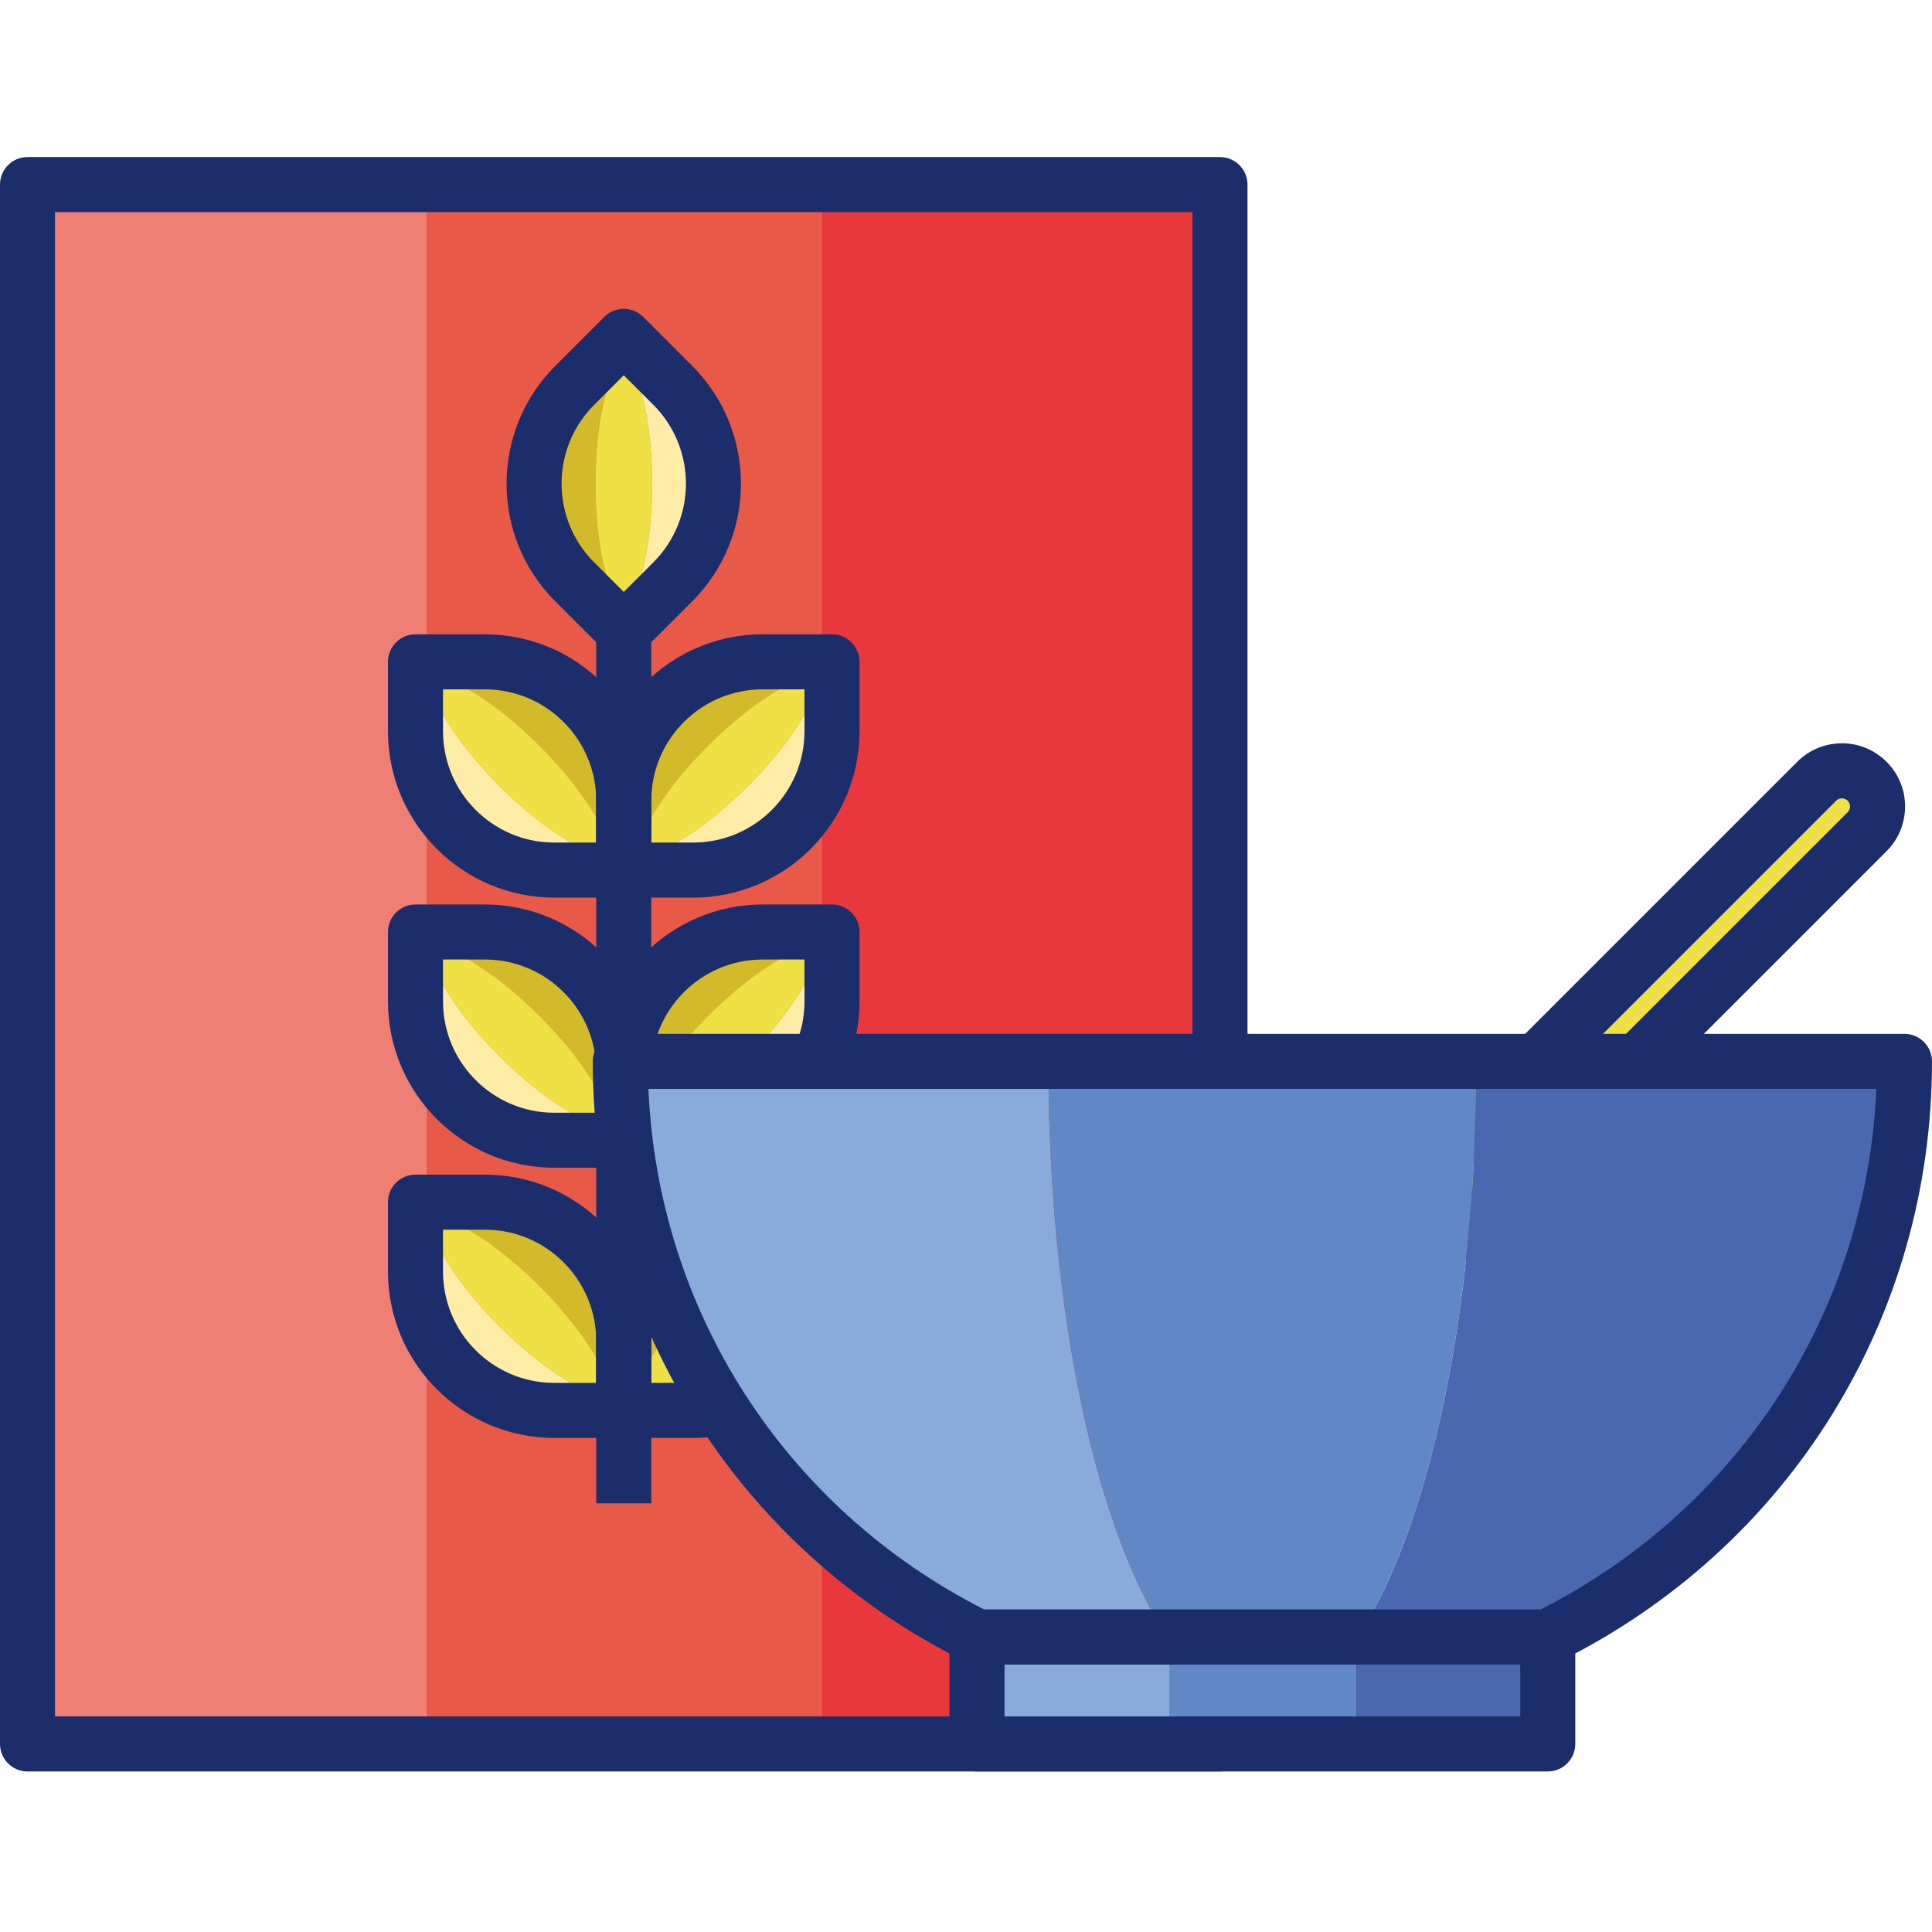 <svg height="421pt" viewBox="0 -34 421.244 421" width="421pt" xmlns="http://www.w3.org/2000/svg"><path d="m6 6.121h87v340h-87zm0 0" fill="#ef7f72"/><path d="m179 6.121h87v340h-87zm0 0" fill="#e8383b"/><path d="m93 6.121h86v340h-86zm0 0" fill="#e95947"/><path d="m266 352.121h-260c-3.312 0-6-2.684-6-6v-340c0-3.312 2.688-6 6-6h260c3.312 0 6 2.688 6 6v340c0 3.316-2.684 6-6 6zm-254-12h248v-328h-248zm0 0" fill="#1c2d6b"/><path d="m105.73 227.992h-15.137l9.961 5.176c11 5.715 24.555 19.27 30.27 30.27l5.172 9.961v-15.137c.004-16.715-13.547-30.27-30.266-30.27zm0 0" fill="#d3ba2a"/><path d="m95.77 237.953-5.172-9.961v15.137c0 16.719 13.551 30.27 30.27 30.27h15.137l-9.961-5.172c-11.004-5.719-24.559-19.27-30.273-30.273zm0 0" fill="#ffeca7"/><path d="m100.555 233.168-9.957-5.176 5.172 9.961c5.715 11.004 19.27 24.555 30.27 30.27l9.961 5.176-5.176-9.961c-5.715-11-19.266-24.555-30.27-30.27zm0 0" fill="#eee045"/><path d="m137 274.398h-16.133c-17.242 0-31.273-14.027-31.273-31.27v-16.137h16.133c17.242 0 31.273 14.031 31.273 31.273zm-45.406-45.406v14.137c0 16.141 13.129 29.27 29.273 29.27h14.133v-14.133c0-16.141-13.129-29.273-29.273-29.273zm0 0" fill="#1c2d6b"/><path d="m136 279.398h-15.133c-20 0-36.273-16.27-36.273-36.27v-15.137c0-3.312 2.688-6 6-6h15.133c20 0 36.273 16.273 36.273 36.273v15.133c0 3.312-2.684 6-6 6zm-39.406-45.406v9.137c0 13.383 10.887 24.27 24.273 24.27h9.133v-9.133c0-13.383-10.887-24.273-24.273-24.273zm0 0" fill="#1c2d6b"/><path d="m166.273 227.992h15.133l-9.957 5.176c-11.004 5.715-24.555 19.27-30.27 30.27l-5.176 9.961v-15.137c-.004-16.715 13.551-30.27 30.27-30.27zm0 0" fill="#d3ba2a"/><path d="m176.23 237.953 5.176-9.961v15.137c0 16.719-13.551 30.27-30.27 30.27h-15.137l9.961-5.172c11.004-5.719 24.555-19.27 30.27-30.273zm0 0" fill="#ffeca7"/><path d="m171.445 233.168 9.961-5.176-5.176 9.961c-5.715 11.004-19.266 24.555-30.27 30.27l-9.957 5.176 5.172-9.961c5.715-11 19.27-24.555 30.27-30.27zm0 0" fill="#eee045"/><path d="m151.137 274.398h-16.133v-16.133c0-17.242 14.027-31.273 31.27-31.273h16.133v16.137c0 17.242-14.027 31.27-31.27 31.27zm-14.137-2h14.133c16.141 0 29.273-13.129 29.273-29.27v-14.137h-14.133c-16.141 0-29.273 13.133-29.273 29.273zm0 0" fill="#1c2d6b"/><path d="m151.137 279.398h-15.133c-3.316 0-6-2.684-6-6v-15.133c0-20 16.27-36.273 36.27-36.273h15.133c3.316 0 6 2.688 6 6v15.137c0 20-16.27 36.27-36.27 36.27zm-9.137-12h9.133c13.383 0 24.273-10.887 24.273-24.27v-9.137h-9.133c-13.383 0-24.273 10.891-24.273 24.273zm0 0" fill="#1c2d6b"/><path d="m125.297 49.918 10.703-10.703-3.383 10.703c-3.738 11.82-3.738 30.988 0 42.809l3.383 10.703-10.703-10.703c-11.82-11.82-11.82-30.988 0-42.809zm0 0" fill="#d3ba2a"/><path d="m139.383 49.918-3.383-10.703 10.703 10.703c11.82 11.82 11.82 30.988 0 42.809l-10.703 10.703 3.383-10.703c3.738-11.82 3.738-30.988 0-42.809zm0 0" fill="#ffeca7"/><path d="m132.617 49.918 3.383-10.703 3.383 10.703c3.738 11.82 3.738 30.988 0 42.809l-3.383 10.703-3.383-10.703c-3.738-11.82-3.738-30.988 0-42.809zm0 0" fill="#eee045"/><path d="m136 104.844-11.41-11.41c-12.191-12.191-12.191-32.031 0-44.223l11.41-11.41 11.41 11.41c12.191 12.191 12.191 32.031 0 44.223zm0-64.215-9.996 9.996c-11.41 11.414-11.41 29.984 0 41.398l9.996 9.996 9.996-9.996c11.41-11.414 11.41-29.984 0-41.398zm0 0" fill="#1c2d6b"/><path d="m136 109.43c-1.535 0-3.07-.586-4.242-1.754l-10.703-10.703c-14.141-14.145-14.141-37.156 0-51.293l10.703-10.707c2.344-2.34 6.141-2.34 8.484 0l10.703 10.703c14.141 14.141 14.141 37.152 0 51.293l-10.703 10.707c-1.172 1.168-2.707 1.754-4.242 1.754zm0-61.727-6.461 6.457c-9.461 9.465-9.461 24.863 0 34.324l6.461 6.461 6.461-6.461c9.461-9.461 9.461-24.859 0-34.324zm0 0" fill="#1c2d6b"/><path d="m105.73 169.086h-15.137l9.961 5.176c11 5.715 24.555 19.266 30.27 30.27l5.172 9.957v-15.133c.004-16.715-13.547-30.27-30.266-30.27zm0 0" fill="#d3ba2a"/><path d="m95.77 179.047-5.172-9.957v15.133c0 16.719 13.551 30.27 30.27 30.27h15.137l-9.961-5.172c-11.004-5.719-24.559-19.27-30.273-30.273zm0 0" fill="#ffeca7"/><path d="m100.555 174.262-9.957-5.172 5.172 9.957c5.715 11.004 19.27 24.555 30.27 30.27l9.961 5.176-5.176-9.961c-5.715-11-19.266-24.555-30.27-30.27zm0 0" fill="#eee045"/><path d="m137 215.492h-16.133c-17.242 0-31.273-14.027-31.273-31.27v-16.133h16.133c17.242 0 31.273 14.027 31.273 31.27zm-45.406-45.406v14.137c0 16.141 13.129 29.27 29.273 29.27h14.133v-14.137c0-16.141-13.129-29.27-29.273-29.27zm0 0" fill="#1c2d6b"/><path d="m136 220.492h-15.133c-20 0-36.273-16.27-36.273-36.27v-15.133c0-3.316 2.688-6 6-6h15.133c20 0 36.273 16.27 36.273 36.27v15.133c0 3.312-2.684 6-6 6zm-39.406-45.406v9.137c0 13.383 10.887 24.27 24.273 24.27h9.133v-9.137c0-13.383-10.887-24.27-24.273-24.27zm0 0" fill="#1c2d6b"/><path d="m166.273 169.086h15.133l-9.957 5.176c-11.004 5.715-24.555 19.266-30.27 30.27l-5.176 9.957v-15.133c-.004-16.715 13.551-30.27 30.27-30.27zm0 0" fill="#d3ba2a"/><path d="m176.23 179.047 5.176-9.957v15.133c0 16.719-13.551 30.27-30.27 30.27h-15.137l9.961-5.172c11.004-5.719 24.555-19.27 30.27-30.273zm0 0" fill="#ffeca7"/><path d="m171.445 174.262 9.961-5.172-5.176 9.957c-5.715 11.004-19.266 24.555-30.27 30.27l-9.957 5.176 5.172-9.961c5.715-11 19.27-24.555 30.27-30.27zm0 0" fill="#eee045"/><path d="m151.137 215.492h-16.133v-16.133c0-17.242 14.027-31.27 31.27-31.27h16.133v16.133c0 17.242-14.027 31.27-31.27 31.27zm-14.137-2h14.133c16.141 0 29.273-13.129 29.273-29.27v-14.133h-14.133c-16.141 0-29.273 13.129-29.273 29.27zm0 0" fill="#1c2d6b"/><path d="m151.137 220.492h-15.133c-3.316 0-6-2.684-6-6v-15.133c0-20 16.27-36.27 36.27-36.27h15.133c3.316 0 6 2.684 6 6v15.133c0 20-16.27 36.27-36.27 36.27zm-9.137-12h9.133c13.383 0 24.273-10.887 24.273-24.27v-9.133h-9.133c-13.383 0-24.273 10.887-24.273 24.27zm0 0" fill="#1c2d6b"/><path d="m105.73 110.18h-15.137l9.961 5.176c11 5.715 24.555 19.266 30.27 30.27l5.172 9.961v-15.137c.004-16.715-13.547-30.27-30.266-30.27zm0 0" fill="#d3ba2a"/><path d="m95.77 120.141-5.172-9.957v15.133c0 16.719 13.551 30.273 30.27 30.273h15.137l-9.961-5.176c-11.004-5.719-24.559-19.27-30.273-30.273zm0 0" fill="#ffeca7"/><path d="m100.555 115.355-9.957-5.172 5.172 9.957c5.715 11.004 19.27 24.555 30.27 30.27l9.961 5.176-5.176-9.961c-5.715-11-19.266-24.555-30.27-30.27zm0 0" fill="#eee045"/><path d="m137 156.586h-16.133c-17.242 0-31.273-14.027-31.273-31.27v-16.137h16.133c17.242 0 31.273 14.027 31.273 31.27zm-45.406-45.406v14.137c0 16.141 13.129 29.27 29.273 29.27h14.133v-14.137c0-16.141-13.129-29.27-29.273-29.27zm0 0" fill="#1c2d6b"/><path d="m136 161.586h-15.133c-20 0-36.273-16.27-36.273-36.27v-15.137c0-3.312 2.688-6 6-6h15.133c20 0 36.273 16.27 36.273 36.27v15.137c0 3.312-2.684 6-6 6zm-39.406-45.406v9.137c0 13.383 10.887 24.27 24.273 24.27h9.133v-9.137c0-13.383-10.887-24.27-24.273-24.27zm0 0" fill="#1c2d6b"/><path d="m166.273 110.18h15.133l-9.957 5.176c-11.004 5.715-24.555 19.266-30.27 30.27l-5.176 9.961v-15.137c-.004-16.715 13.551-30.27 30.27-30.27zm0 0" fill="#d3ba2a"/><path d="m176.23 120.141 5.176-9.957v15.133c0 16.719-13.551 30.273-30.27 30.273h-15.137l9.961-5.176c11.004-5.719 24.555-19.27 30.27-30.273zm0 0" fill="#ffeca7"/><path d="m171.445 115.355 9.961-5.172-5.176 9.957c-5.715 11.004-19.266 24.555-30.27 30.27l-9.957 5.176 5.172-9.961c5.715-11 19.27-24.555 30.27-30.27zm0 0" fill="#eee045"/><g fill="#1c2d6b"><path d="m151.137 156.586h-16.133v-16.137c0-17.242 14.027-31.27 31.27-31.27h16.133v16.137c0 17.242-14.027 31.27-31.27 31.27zm-14.137-2h14.133c16.141 0 29.273-13.129 29.273-29.27v-14.137h-14.133c-16.141 0-29.273 13.129-29.273 29.27zm0 0"/><path d="m151.137 161.586h-15.133c-3.316 0-6-2.688-6-6v-15.137c0-20 16.27-36.27 36.27-36.27h15.133c3.316 0 6 2.688 6 6v15.137c0 20-16.27 36.27-36.27 36.27zm-9.137-12h9.133c13.383 0 24.273-10.887 24.273-24.27v-9.137h-9.133c-13.383 0-24.273 10.887-24.273 24.27zm0 0"/><path d="m130 103.43h12v190.219h-12zm0 0"/></g><path d="m319.438 234.879-11-11 87.66-87.66c3.039-3.039 7.961-3.039 11 0 3.039 3.039 3.039 7.961 0 11zm0 0" fill="#eee045"/><path d="m319.438 240.879c-1.594 0-3.121-.633-4.242-1.758l-11-11c-2.344-2.344-2.344-6.145 0-8.484l87.66-87.66c2.602-2.602 6.059-4.035 9.742-4.035 3.68 0 7.137 1.434 9.742 4.035 2.602 2.598 4.035 6.059 4.035 9.742 0 3.68-1.434 7.141-4.035 9.742l-87.66 87.66c-1.125 1.125-2.652 1.758-4.242 1.758zm-2.516-17 2.516 2.516 83.418-83.418c.43-.43.52-.922.52-1.254 0-.336-.09-.828-.52-1.258-.434-.43-.922-.52-1.258-.52-.336 0-.824.09-1.254.52zm0 0" fill="#1c2d6b"/><path d="m213.02 322.789h42v23.332h-42zm0 0" fill="#89aadb"/><path d="m295.465 322.789h42v23.332h-42zm0 0" fill="#4b67b0"/><path d="m255.02 322.789h40.445v23.332h-40.445zm0 0" fill="#6287c5"/><path d="m337.465 352.121h-124.445c-3.312 0-6-2.684-6-6v-23.332c0-3.316 2.688-6 6-6h124.445c3.316 0 6 2.684 6 6v23.332c0 3.316-2.684 6-6 6zm-118.445-12h112.445v-11.332h-112.445zm0 0" fill="#1c2d6b"/><path d="m321.91 197.297c0 55.012-10.578 102.605-25.965 125.492h41.406c46.16-22.891 77.891-70.48 77.891-125.492zm0 0" fill="#4b67b0"/><path d="m135.242 197.297c0 55.012 31.738 102.605 77.895 125.492h41.406c-15.387-22.891-25.965-70.48-25.965-125.492zm0 0" fill="#89aadb"/><path d="m228.574 197.297c0 55.012 10.578 102.605 25.965 125.492h41.406c15.387-22.891 25.965-70.48 25.965-125.492zm0 0" fill="#6287c5"/><path d="m337.352 328.789h-124.215c-.926 0-1.84-.215-2.668-.625-50.102-24.844-81.227-74.988-81.227-130.867 0-3.316 2.688-6 6-6h280c3.316 0 6 2.684 6 6 0 55.879-31.121 106.023-81.223 130.867-.832.41-1.746.625-2.668.625zm-122.793-12h121.371c43.469-22.102 71.066-65.098 73.184-113.496h-267.738c2.113 48.398 29.711 91.395 73.184 113.496zm0 0" fill="#1c2d6b"/></svg>